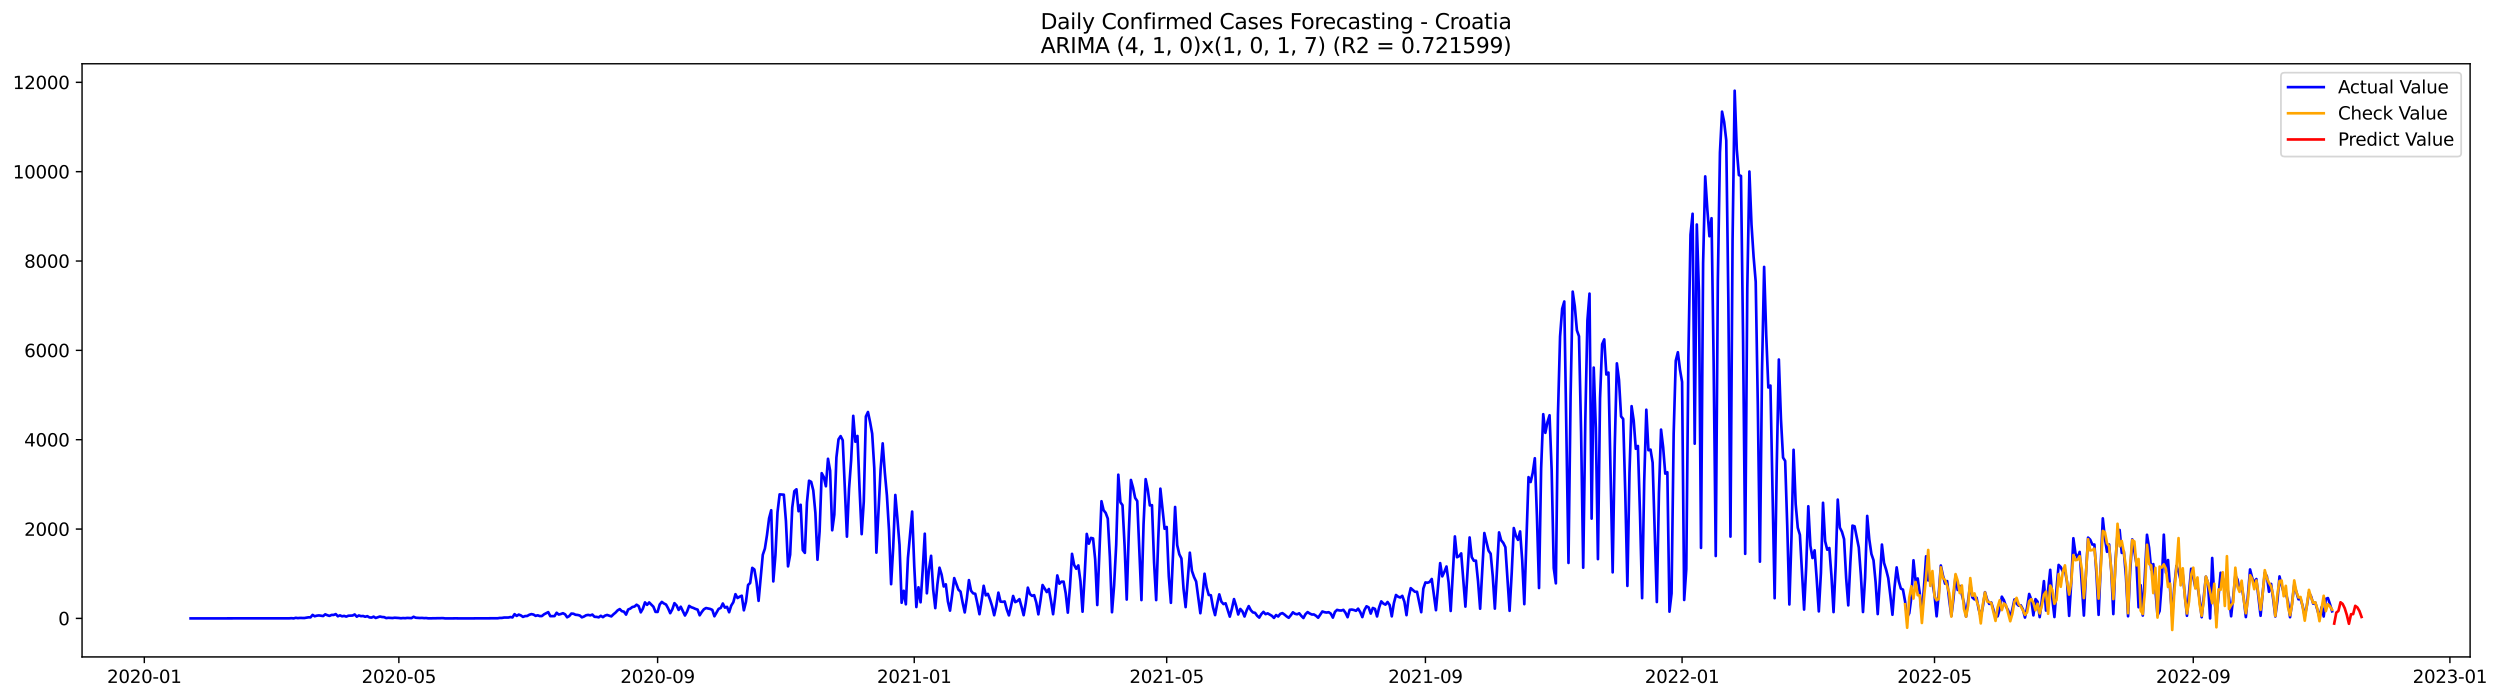 <?xml version="1.0" encoding="utf-8" standalone="no"?>
<!DOCTYPE svg PUBLIC "-//W3C//DTD SVG 1.1//EN"
  "http://www.w3.org/Graphics/SVG/1.1/DTD/svg11.dtd">
<svg xmlns:xlink="http://www.w3.org/1999/xlink" width="1401.979pt" height="392.274pt" viewBox="0 0 1401.979 392.274" xmlns="http://www.w3.org/2000/svg" version="1.1">
 <defs>
  <style type="text/css">*{stroke-linejoin: round; stroke-linecap: butt}</style>
 </defs>
 <g id="figure_1">
  <g id="patch_1">
   <path d="M 0 392.274 
L 1401.979 392.274 
L 1401.979 0 
L 0 0 
z
" style="fill: #ffffff"/>
  </g>
  <g id="axes_1">
   <g id="patch_2">
    <path d="M 46.013 368.396 
L 1385.213 368.396 
L 1385.213 35.755 
L 46.013 35.755 
z
" style="fill: #ffffff"/>
   </g>
   <g id="matplotlib.axis_1">
    <g id="xtick_1">
     <g id="line2d_1">
      <defs>
       <path id="mcfbd019b50" d="M 0 0 
L 0 3.5 
" style="stroke: #000000; stroke-width: 0.8"/>
      </defs>
      <g>
       <use xlink:href="#mcfbd019b50" x="80.932" y="368.396" style="stroke: #000000; stroke-width: 0.8"/>
      </g>
     </g>
     <g id="text_1">
      <!-- 2020-01 -->
      <g transform="translate(60.04 382.994)scale(0.1 -0.1)">
       <defs>
        <path id="DejaVuSans-32" d="M 1228 531 
L 3431 531 
L 3431 0 
L 469 0 
L 469 531 
Q 828 903 1448 1529 
Q 2069 2156 2228 2338 
Q 2531 2678 2651 2914 
Q 2772 3150 2772 3378 
Q 2772 3750 2511 3984 
Q 2250 4219 1831 4219 
Q 1534 4219 1204 4116 
Q 875 4013 500 3803 
L 500 4441 
Q 881 4594 1212 4672 
Q 1544 4750 1819 4750 
Q 2544 4750 2975 4387 
Q 3406 4025 3406 3419 
Q 3406 3131 3298 2873 
Q 3191 2616 2906 2266 
Q 2828 2175 2409 1742 
Q 1991 1309 1228 531 
z
" transform="scale(0.016)"/>
        <path id="DejaVuSans-30" d="M 2034 4250 
Q 1547 4250 1301 3770 
Q 1056 3291 1056 2328 
Q 1056 1369 1301 889 
Q 1547 409 2034 409 
Q 2525 409 2770 889 
Q 3016 1369 3016 2328 
Q 3016 3291 2770 3770 
Q 2525 4250 2034 4250 
z
M 2034 4750 
Q 2819 4750 3233 4129 
Q 3647 3509 3647 2328 
Q 3647 1150 3233 529 
Q 2819 -91 2034 -91 
Q 1250 -91 836 529 
Q 422 1150 422 2328 
Q 422 3509 836 4129 
Q 1250 4750 2034 4750 
z
" transform="scale(0.016)"/>
        <path id="DejaVuSans-2d" d="M 313 2009 
L 1997 2009 
L 1997 1497 
L 313 1497 
L 313 2009 
z
" transform="scale(0.016)"/>
        <path id="DejaVuSans-31" d="M 794 531 
L 1825 531 
L 1825 4091 
L 703 3866 
L 703 4441 
L 1819 4666 
L 2450 4666 
L 2450 531 
L 3481 531 
L 3481 0 
L 794 0 
L 794 531 
z
" transform="scale(0.016)"/>
       </defs>
       <use xlink:href="#DejaVuSans-32"/>
       <use xlink:href="#DejaVuSans-30" x="63.623"/>
       <use xlink:href="#DejaVuSans-32" x="127.246"/>
       <use xlink:href="#DejaVuSans-30" x="190.869"/>
       <use xlink:href="#DejaVuSans-2d" x="254.492"/>
       <use xlink:href="#DejaVuSans-30" x="290.576"/>
       <use xlink:href="#DejaVuSans-31" x="354.199"/>
      </g>
     </g>
    </g>
    <g id="xtick_2">
     <g id="line2d_2">
      <g>
       <use xlink:href="#mcfbd019b50" x="223.676" y="368.396" style="stroke: #000000; stroke-width: 0.8"/>
      </g>
     </g>
     <g id="text_2">
      <!-- 2020-05 -->
      <g transform="translate(202.785 382.994)scale(0.1 -0.1)">
       <defs>
        <path id="DejaVuSans-35" d="M 691 4666 
L 3169 4666 
L 3169 4134 
L 1269 4134 
L 1269 2991 
Q 1406 3038 1543 3061 
Q 1681 3084 1819 3084 
Q 2600 3084 3056 2656 
Q 3513 2228 3513 1497 
Q 3513 744 3044 326 
Q 2575 -91 1722 -91 
Q 1428 -91 1123 -41 
Q 819 9 494 109 
L 494 744 
Q 775 591 1075 516 
Q 1375 441 1709 441 
Q 2250 441 2565 725 
Q 2881 1009 2881 1497 
Q 2881 1984 2565 2268 
Q 2250 2553 1709 2553 
Q 1456 2553 1204 2497 
Q 953 2441 691 2322 
L 691 4666 
z
" transform="scale(0.016)"/>
       </defs>
       <use xlink:href="#DejaVuSans-32"/>
       <use xlink:href="#DejaVuSans-30" x="63.623"/>
       <use xlink:href="#DejaVuSans-32" x="127.246"/>
       <use xlink:href="#DejaVuSans-30" x="190.869"/>
       <use xlink:href="#DejaVuSans-2d" x="254.492"/>
       <use xlink:href="#DejaVuSans-30" x="290.576"/>
       <use xlink:href="#DejaVuSans-35" x="354.199"/>
      </g>
     </g>
    </g>
    <g id="xtick_3">
     <g id="line2d_3">
      <g>
       <use xlink:href="#mcfbd019b50" x="368.78" y="368.396" style="stroke: #000000; stroke-width: 0.8"/>
      </g>
     </g>
     <g id="text_3">
      <!-- 2020-09 -->
      <g transform="translate(347.888 382.994)scale(0.1 -0.1)">
       <defs>
        <path id="DejaVuSans-39" d="M 703 97 
L 703 672 
Q 941 559 1184 500 
Q 1428 441 1663 441 
Q 2288 441 2617 861 
Q 2947 1281 2994 2138 
Q 2813 1869 2534 1725 
Q 2256 1581 1919 1581 
Q 1219 1581 811 2004 
Q 403 2428 403 3163 
Q 403 3881 828 4315 
Q 1253 4750 1959 4750 
Q 2769 4750 3195 4129 
Q 3622 3509 3622 2328 
Q 3622 1225 3098 567 
Q 2575 -91 1691 -91 
Q 1453 -91 1209 -44 
Q 966 3 703 97 
z
M 1959 2075 
Q 2384 2075 2632 2365 
Q 2881 2656 2881 3163 
Q 2881 3666 2632 3958 
Q 2384 4250 1959 4250 
Q 1534 4250 1286 3958 
Q 1038 3666 1038 3163 
Q 1038 2656 1286 2365 
Q 1534 2075 1959 2075 
z
" transform="scale(0.016)"/>
       </defs>
       <use xlink:href="#DejaVuSans-32"/>
       <use xlink:href="#DejaVuSans-30" x="63.623"/>
       <use xlink:href="#DejaVuSans-32" x="127.246"/>
       <use xlink:href="#DejaVuSans-30" x="190.869"/>
       <use xlink:href="#DejaVuSans-2d" x="254.492"/>
       <use xlink:href="#DejaVuSans-30" x="290.576"/>
       <use xlink:href="#DejaVuSans-39" x="354.199"/>
      </g>
     </g>
    </g>
    <g id="xtick_4">
     <g id="line2d_4">
      <g>
       <use xlink:href="#mcfbd019b50" x="512.703" y="368.396" style="stroke: #000000; stroke-width: 0.8"/>
      </g>
     </g>
     <g id="text_4">
      <!-- 2021-01 -->
      <g transform="translate(491.812 382.994)scale(0.1 -0.1)">
       <use xlink:href="#DejaVuSans-32"/>
       <use xlink:href="#DejaVuSans-30" x="63.623"/>
       <use xlink:href="#DejaVuSans-32" x="127.246"/>
       <use xlink:href="#DejaVuSans-31" x="190.869"/>
       <use xlink:href="#DejaVuSans-2d" x="254.492"/>
       <use xlink:href="#DejaVuSans-30" x="290.576"/>
       <use xlink:href="#DejaVuSans-31" x="354.199"/>
      </g>
     </g>
    </g>
    <g id="xtick_5">
     <g id="line2d_5">
      <g>
       <use xlink:href="#mcfbd019b50" x="654.268" y="368.396" style="stroke: #000000; stroke-width: 0.8"/>
      </g>
     </g>
     <g id="text_5">
      <!-- 2021-05 -->
      <g transform="translate(633.376 382.994)scale(0.1 -0.1)">
       <use xlink:href="#DejaVuSans-32"/>
       <use xlink:href="#DejaVuSans-30" x="63.623"/>
       <use xlink:href="#DejaVuSans-32" x="127.246"/>
       <use xlink:href="#DejaVuSans-31" x="190.869"/>
       <use xlink:href="#DejaVuSans-2d" x="254.492"/>
       <use xlink:href="#DejaVuSans-30" x="290.576"/>
       <use xlink:href="#DejaVuSans-35" x="354.199"/>
      </g>
     </g>
    </g>
    <g id="xtick_6">
     <g id="line2d_6">
      <g>
       <use xlink:href="#mcfbd019b50" x="799.371" y="368.396" style="stroke: #000000; stroke-width: 0.8"/>
      </g>
     </g>
     <g id="text_6">
      <!-- 2021-09 -->
      <g transform="translate(778.48 382.994)scale(0.1 -0.1)">
       <use xlink:href="#DejaVuSans-32"/>
       <use xlink:href="#DejaVuSans-30" x="63.623"/>
       <use xlink:href="#DejaVuSans-32" x="127.246"/>
       <use xlink:href="#DejaVuSans-31" x="190.869"/>
       <use xlink:href="#DejaVuSans-2d" x="254.492"/>
       <use xlink:href="#DejaVuSans-30" x="290.576"/>
       <use xlink:href="#DejaVuSans-39" x="354.199"/>
      </g>
     </g>
    </g>
    <g id="xtick_7">
     <g id="line2d_7">
      <g>
       <use xlink:href="#mcfbd019b50" x="943.295" y="368.396" style="stroke: #000000; stroke-width: 0.8"/>
      </g>
     </g>
     <g id="text_7">
      <!-- 2022-01 -->
      <g transform="translate(922.404 382.994)scale(0.1 -0.1)">
       <use xlink:href="#DejaVuSans-32"/>
       <use xlink:href="#DejaVuSans-30" x="63.623"/>
       <use xlink:href="#DejaVuSans-32" x="127.246"/>
       <use xlink:href="#DejaVuSans-32" x="190.869"/>
       <use xlink:href="#DejaVuSans-2d" x="254.492"/>
       <use xlink:href="#DejaVuSans-30" x="290.576"/>
       <use xlink:href="#DejaVuSans-31" x="354.199"/>
      </g>
     </g>
    </g>
    <g id="xtick_8">
     <g id="line2d_8">
      <g>
       <use xlink:href="#mcfbd019b50" x="1084.86" y="368.396" style="stroke: #000000; stroke-width: 0.8"/>
      </g>
     </g>
     <g id="text_8">
      <!-- 2022-05 -->
      <g transform="translate(1063.968 382.994)scale(0.1 -0.1)">
       <use xlink:href="#DejaVuSans-32"/>
       <use xlink:href="#DejaVuSans-30" x="63.623"/>
       <use xlink:href="#DejaVuSans-32" x="127.246"/>
       <use xlink:href="#DejaVuSans-32" x="190.869"/>
       <use xlink:href="#DejaVuSans-2d" x="254.492"/>
       <use xlink:href="#DejaVuSans-30" x="290.576"/>
       <use xlink:href="#DejaVuSans-35" x="354.199"/>
      </g>
     </g>
    </g>
    <g id="xtick_9">
     <g id="line2d_9">
      <g>
       <use xlink:href="#mcfbd019b50" x="1229.963" y="368.396" style="stroke: #000000; stroke-width: 0.8"/>
      </g>
     </g>
     <g id="text_9">
      <!-- 2022-09 -->
      <g transform="translate(1209.072 382.994)scale(0.1 -0.1)">
       <use xlink:href="#DejaVuSans-32"/>
       <use xlink:href="#DejaVuSans-30" x="63.623"/>
       <use xlink:href="#DejaVuSans-32" x="127.246"/>
       <use xlink:href="#DejaVuSans-32" x="190.869"/>
       <use xlink:href="#DejaVuSans-2d" x="254.492"/>
       <use xlink:href="#DejaVuSans-30" x="290.576"/>
       <use xlink:href="#DejaVuSans-39" x="354.199"/>
      </g>
     </g>
    </g>
    <g id="xtick_10">
     <g id="line2d_10">
      <g>
       <use xlink:href="#mcfbd019b50" x="1373.887" y="368.396" style="stroke: #000000; stroke-width: 0.8"/>
      </g>
     </g>
     <g id="text_10">
      <!-- 2023-01 -->
      <g transform="translate(1352.996 382.994)scale(0.1 -0.1)">
       <defs>
        <path id="DejaVuSans-33" d="M 2597 2516 
Q 3050 2419 3304 2112 
Q 3559 1806 3559 1356 
Q 3559 666 3084 287 
Q 2609 -91 1734 -91 
Q 1441 -91 1130 -33 
Q 819 25 488 141 
L 488 750 
Q 750 597 1062 519 
Q 1375 441 1716 441 
Q 2309 441 2620 675 
Q 2931 909 2931 1356 
Q 2931 1769 2642 2001 
Q 2353 2234 1838 2234 
L 1294 2234 
L 1294 2753 
L 1863 2753 
Q 2328 2753 2575 2939 
Q 2822 3125 2822 3475 
Q 2822 3834 2567 4026 
Q 2313 4219 1838 4219 
Q 1578 4219 1281 4162 
Q 984 4106 628 3988 
L 628 4550 
Q 988 4650 1302 4700 
Q 1616 4750 1894 4750 
Q 2613 4750 3031 4423 
Q 3450 4097 3450 3541 
Q 3450 3153 3228 2886 
Q 3006 2619 2597 2516 
z
" transform="scale(0.016)"/>
       </defs>
       <use xlink:href="#DejaVuSans-32"/>
       <use xlink:href="#DejaVuSans-30" x="63.623"/>
       <use xlink:href="#DejaVuSans-32" x="127.246"/>
       <use xlink:href="#DejaVuSans-33" x="190.869"/>
       <use xlink:href="#DejaVuSans-2d" x="254.492"/>
       <use xlink:href="#DejaVuSans-30" x="290.576"/>
       <use xlink:href="#DejaVuSans-31" x="354.199"/>
      </g>
     </g>
    </g>
   </g>
   <g id="matplotlib.axis_2">
    <g id="ytick_1">
     <g id="line2d_11">
      <defs>
       <path id="mdd8799b36e" d="M 0 0 
L -3.5 0 
" style="stroke: #000000; stroke-width: 0.8"/>
      </defs>
      <g>
       <use xlink:href="#mdd8799b36e" x="46.013" y="346.795" style="stroke: #000000; stroke-width: 0.8"/>
      </g>
     </g>
     <g id="text_11">
      <!-- 0 -->
      <g transform="translate(32.65 350.594)scale(0.1 -0.1)">
       <use xlink:href="#DejaVuSans-30"/>
      </g>
     </g>
    </g>
    <g id="ytick_2">
     <g id="line2d_12">
      <g>
       <use xlink:href="#mdd8799b36e" x="46.013" y="296.69" style="stroke: #000000; stroke-width: 0.8"/>
      </g>
     </g>
     <g id="text_12">
      <!-- 2000 -->
      <g transform="translate(13.562 300.489)scale(0.1 -0.1)">
       <use xlink:href="#DejaVuSans-32"/>
       <use xlink:href="#DejaVuSans-30" x="63.623"/>
       <use xlink:href="#DejaVuSans-30" x="127.246"/>
       <use xlink:href="#DejaVuSans-30" x="190.869"/>
      </g>
     </g>
    </g>
    <g id="ytick_3">
     <g id="line2d_13">
      <g>
       <use xlink:href="#mdd8799b36e" x="46.013" y="246.585" style="stroke: #000000; stroke-width: 0.8"/>
      </g>
     </g>
     <g id="text_13">
      <!-- 4000 -->
      <g transform="translate(13.562 250.384)scale(0.1 -0.1)">
       <defs>
        <path id="DejaVuSans-34" d="M 2419 4116 
L 825 1625 
L 2419 1625 
L 2419 4116 
z
M 2253 4666 
L 3047 4666 
L 3047 1625 
L 3713 1625 
L 3713 1100 
L 3047 1100 
L 3047 0 
L 2419 0 
L 2419 1100 
L 313 1100 
L 313 1709 
L 2253 4666 
z
" transform="scale(0.016)"/>
       </defs>
       <use xlink:href="#DejaVuSans-34"/>
       <use xlink:href="#DejaVuSans-30" x="63.623"/>
       <use xlink:href="#DejaVuSans-30" x="127.246"/>
       <use xlink:href="#DejaVuSans-30" x="190.869"/>
      </g>
     </g>
    </g>
    <g id="ytick_4">
     <g id="line2d_14">
      <g>
       <use xlink:href="#mdd8799b36e" x="46.013" y="196.48" style="stroke: #000000; stroke-width: 0.8"/>
      </g>
     </g>
     <g id="text_14">
      <!-- 6000 -->
      <g transform="translate(13.562 200.279)scale(0.1 -0.1)">
       <defs>
        <path id="DejaVuSans-36" d="M 2113 2584 
Q 1688 2584 1439 2293 
Q 1191 2003 1191 1497 
Q 1191 994 1439 701 
Q 1688 409 2113 409 
Q 2538 409 2786 701 
Q 3034 994 3034 1497 
Q 3034 2003 2786 2293 
Q 2538 2584 2113 2584 
z
M 3366 4563 
L 3366 3988 
Q 3128 4100 2886 4159 
Q 2644 4219 2406 4219 
Q 1781 4219 1451 3797 
Q 1122 3375 1075 2522 
Q 1259 2794 1537 2939 
Q 1816 3084 2150 3084 
Q 2853 3084 3261 2657 
Q 3669 2231 3669 1497 
Q 3669 778 3244 343 
Q 2819 -91 2113 -91 
Q 1303 -91 875 529 
Q 447 1150 447 2328 
Q 447 3434 972 4092 
Q 1497 4750 2381 4750 
Q 2619 4750 2861 4703 
Q 3103 4656 3366 4563 
z
" transform="scale(0.016)"/>
       </defs>
       <use xlink:href="#DejaVuSans-36"/>
       <use xlink:href="#DejaVuSans-30" x="63.623"/>
       <use xlink:href="#DejaVuSans-30" x="127.246"/>
       <use xlink:href="#DejaVuSans-30" x="190.869"/>
      </g>
     </g>
    </g>
    <g id="ytick_5">
     <g id="line2d_15">
      <g>
       <use xlink:href="#mdd8799b36e" x="46.013" y="146.375" style="stroke: #000000; stroke-width: 0.8"/>
      </g>
     </g>
     <g id="text_15">
      <!-- 8000 -->
      <g transform="translate(13.562 150.175)scale(0.1 -0.1)">
       <defs>
        <path id="DejaVuSans-38" d="M 2034 2216 
Q 1584 2216 1326 1975 
Q 1069 1734 1069 1313 
Q 1069 891 1326 650 
Q 1584 409 2034 409 
Q 2484 409 2743 651 
Q 3003 894 3003 1313 
Q 3003 1734 2745 1975 
Q 2488 2216 2034 2216 
z
M 1403 2484 
Q 997 2584 770 2862 
Q 544 3141 544 3541 
Q 544 4100 942 4425 
Q 1341 4750 2034 4750 
Q 2731 4750 3128 4425 
Q 3525 4100 3525 3541 
Q 3525 3141 3298 2862 
Q 3072 2584 2669 2484 
Q 3125 2378 3379 2068 
Q 3634 1759 3634 1313 
Q 3634 634 3220 271 
Q 2806 -91 2034 -91 
Q 1263 -91 848 271 
Q 434 634 434 1313 
Q 434 1759 690 2068 
Q 947 2378 1403 2484 
z
M 1172 3481 
Q 1172 3119 1398 2916 
Q 1625 2713 2034 2713 
Q 2441 2713 2670 2916 
Q 2900 3119 2900 3481 
Q 2900 3844 2670 4047 
Q 2441 4250 2034 4250 
Q 1625 4250 1398 4047 
Q 1172 3844 1172 3481 
z
" transform="scale(0.016)"/>
       </defs>
       <use xlink:href="#DejaVuSans-38"/>
       <use xlink:href="#DejaVuSans-30" x="63.623"/>
       <use xlink:href="#DejaVuSans-30" x="127.246"/>
       <use xlink:href="#DejaVuSans-30" x="190.869"/>
      </g>
     </g>
    </g>
    <g id="ytick_6">
     <g id="line2d_16">
      <g>
       <use xlink:href="#mdd8799b36e" x="46.013" y="96.27" style="stroke: #000000; stroke-width: 0.8"/>
      </g>
     </g>
     <g id="text_16">
      <!-- 10000 -->
      <g transform="translate(7.2 100.07)scale(0.1 -0.1)">
       <use xlink:href="#DejaVuSans-31"/>
       <use xlink:href="#DejaVuSans-30" x="63.623"/>
       <use xlink:href="#DejaVuSans-30" x="127.246"/>
       <use xlink:href="#DejaVuSans-30" x="190.869"/>
       <use xlink:href="#DejaVuSans-30" x="254.492"/>
      </g>
     </g>
    </g>
    <g id="ytick_7">
     <g id="line2d_17">
      <g>
       <use xlink:href="#mdd8799b36e" x="46.013" y="46.166" style="stroke: #000000; stroke-width: 0.8"/>
      </g>
     </g>
     <g id="text_17">
      <!-- 12000 -->
      <g transform="translate(7.2 49.965)scale(0.1 -0.1)">
       <use xlink:href="#DejaVuSans-31"/>
       <use xlink:href="#DejaVuSans-32" x="63.623"/>
       <use xlink:href="#DejaVuSans-30" x="127.246"/>
       <use xlink:href="#DejaVuSans-30" x="190.869"/>
       <use xlink:href="#DejaVuSans-30" x="254.492"/>
      </g>
     </g>
    </g>
   </g>
   <g id="line2d_18">
    <path d="M 106.885 346.795 
L 162.331 346.744 
L 163.511 346.669 
L 164.691 346.795 
L 165.87 346.469 
L 167.05 346.644 
L 168.23 346.519 
L 170.589 346.594 
L 172.949 346.193 
L 174.128 346.218 
L 175.308 344.84 
L 176.488 345.592 
L 177.667 345.266 
L 178.847 345.116 
L 181.207 345.467 
L 182.386 344.515 
L 183.566 345.016 
L 184.746 345.392 
L 185.925 344.866 
L 187.105 344.866 
L 188.285 344.39 
L 189.465 345.592 
L 190.644 345.091 
L 191.824 345.617 
L 193.004 345.392 
L 194.183 345.792 
L 195.363 345.291 
L 197.722 345.191 
L 198.902 344.59 
L 200.082 345.818 
L 201.262 345.141 
L 202.441 345.542 
L 203.621 345.442 
L 204.801 345.868 
L 205.98 345.542 
L 207.16 346.218 
L 208.34 346.344 
L 209.519 345.818 
L 210.699 346.544 
L 213.059 345.742 
L 214.238 346.018 
L 215.418 346.093 
L 216.598 346.619 
L 217.777 346.444 
L 220.137 346.594 
L 221.317 346.419 
L 223.676 346.569 
L 224.856 346.719 
L 226.035 346.594 
L 227.215 346.669 
L 228.395 346.519 
L 230.754 346.644 
L 231.934 345.893 
L 233.114 346.419 
L 235.473 346.569 
L 236.653 346.519 
L 237.832 346.644 
L 239.012 346.594 
L 240.192 346.77 
L 248.45 346.644 
L 249.629 346.795 
L 255.528 346.77 
L 261.426 346.795 
L 279.122 346.719 
L 280.302 346.519 
L 281.481 346.519 
L 282.661 346.319 
L 285.021 346.319 
L 286.2 346.043 
L 287.38 346.243 
L 288.56 344.415 
L 289.739 345.392 
L 290.919 344.665 
L 292.099 345.116 
L 293.278 345.943 
L 294.458 345.492 
L 295.638 345.442 
L 296.818 344.765 
L 297.997 344.39 
L 299.177 344.64 
L 300.357 345.367 
L 301.536 345.066 
L 302.716 345.492 
L 303.896 345.467 
L 305.076 344.515 
L 307.435 343.287 
L 308.615 345.542 
L 310.974 345.492 
L 312.154 343.638 
L 313.333 344.64 
L 314.513 344.339 
L 315.693 343.888 
L 316.873 344.49 
L 318.052 346.168 
L 319.232 345.492 
L 320.412 344.089 
L 321.591 344.189 
L 322.771 344.765 
L 323.951 344.866 
L 325.13 345.166 
L 326.31 346.193 
L 327.49 345.742 
L 328.67 345.041 
L 329.849 344.84 
L 331.029 345.091 
L 332.209 344.665 
L 333.388 345.893 
L 334.568 345.943 
L 335.748 346.193 
L 336.928 345.342 
L 338.107 346.093 
L 339.287 345.241 
L 340.467 344.866 
L 342.826 345.667 
L 344.006 344.515 
L 345.185 343.538 
L 346.365 342.285 
L 347.545 341.584 
L 348.725 342.736 
L 349.904 343.012 
L 351.084 344.665 
L 352.264 341.809 
L 353.443 341.308 
L 354.623 340.406 
L 355.803 340.156 
L 356.982 339.129 
L 358.162 339.905 
L 359.342 343.387 
L 360.522 341.308 
L 361.701 337.826 
L 362.881 339.179 
L 364.061 337.851 
L 366.42 340.231 
L 367.6 343.137 
L 368.78 343.162 
L 369.959 339.003 
L 371.139 337.55 
L 372.319 338.427 
L 373.498 339.003 
L 374.678 341.158 
L 375.858 343.863 
L 377.037 341.684 
L 378.217 338.252 
L 379.397 339.504 
L 380.577 342.035 
L 381.756 340.256 
L 384.116 345.166 
L 385.295 343.012 
L 386.475 339.78 
L 387.655 340.531 
L 388.834 340.932 
L 390.014 341.483 
L 391.194 341.859 
L 392.374 345.041 
L 393.553 343.187 
L 394.733 341.684 
L 395.913 340.982 
L 398.272 341.483 
L 399.452 342.035 
L 400.632 345.592 
L 402.991 341.458 
L 404.171 340.932 
L 405.35 338.452 
L 406.53 340.757 
L 407.71 340.331 
L 408.889 343.337 
L 410.069 339.605 
L 411.249 337.701 
L 412.429 333.216 
L 413.608 335.346 
L 414.788 334.619 
L 415.968 334.068 
L 417.147 342.26 
L 418.327 337.475 
L 419.507 328.055 
L 420.686 326.928 
L 421.866 318.46 
L 423.046 319.337 
L 424.226 326.277 
L 425.405 336.949 
L 427.765 311.12 
L 428.944 307.638 
L 430.124 300.022 
L 431.304 290.627 
L 432.484 286.143 
L 433.663 326.051 
L 434.843 311.395 
L 436.023 287.22 
L 437.202 277.249 
L 439.562 277.424 
L 440.741 292.205 
L 441.921 317.608 
L 443.101 311.045 
L 444.281 284.665 
L 445.46 275.445 
L 446.64 274.393 
L 447.82 286.694 
L 448.999 283.086 
L 450.179 308.489 
L 451.359 310.043 
L 452.539 281.733 
L 453.718 269.583 
L 454.898 270.234 
L 456.078 274.994 
L 457.257 287.621 
L 458.437 313.901 
L 459.617 298.068 
L 460.796 265.349 
L 461.976 267.529 
L 463.156 272.69 
L 464.336 257.282 
L 465.515 263.921 
L 466.695 297.366 
L 467.875 288.598 
L 469.054 256.531 
L 470.234 246.359 
L 471.414 244.581 
L 472.593 246.911 
L 474.953 300.949 
L 476.133 274.143 
L 477.312 258.134 
L 478.492 233.207 
L 479.672 247.712 
L 480.851 244.481 
L 482.031 274.168 
L 483.211 299.546 
L 484.391 281.333 
L 485.57 233.558 
L 486.75 231.052 
L 487.93 236.664 
L 489.109 243.203 
L 490.289 262.543 
L 491.469 309.917 
L 493.828 263.445 
L 495.008 248.639 
L 496.188 264.823 
L 497.367 277.85 
L 498.547 297.316 
L 499.727 327.604 
L 500.906 306.836 
L 502.086 277.575 
L 503.266 290.853 
L 504.445 305.633 
L 505.625 338.026 
L 506.805 331.312 
L 507.985 338.878 
L 509.164 312.974 
L 511.524 286.894 
L 512.703 317.483 
L 513.883 340.406 
L 515.063 329.358 
L 516.243 337.751 
L 517.422 319.963 
L 518.602 299.295 
L 519.782 332.715 
L 520.961 319.287 
L 522.141 311.696 
L 523.321 330.611 
L 524.5 341.032 
L 525.68 327.78 
L 526.86 318.36 
L 528.04 322.243 
L 529.219 328.882 
L 530.399 327.68 
L 531.579 337.3 
L 532.758 342.435 
L 533.938 333.767 
L 535.118 324.197 
L 537.477 330.686 
L 538.657 331.788 
L 539.837 337.976 
L 541.016 343.438 
L 542.196 335.571 
L 543.376 325.325 
L 544.555 331.287 
L 545.735 332.74 
L 546.915 332.991 
L 548.095 338.377 
L 549.274 344.44 
L 550.454 337.099 
L 551.634 328.506 
L 552.813 333.868 
L 553.993 333.041 
L 555.173 336.172 
L 556.352 339.88 
L 557.532 345.016 
L 558.712 339.705 
L 559.892 332.339 
L 561.071 337.375 
L 562.251 337.5 
L 563.431 337.3 
L 564.61 341.834 
L 565.79 345.091 
L 566.97 339.93 
L 568.149 334.218 
L 569.329 337.65 
L 570.509 337.074 
L 571.689 335.997 
L 572.868 340.281 
L 574.048 344.991 
L 575.228 338.202 
L 576.407 329.558 
L 577.587 333.166 
L 578.767 334.143 
L 579.947 333.767 
L 581.126 337.876 
L 582.306 344.515 
L 583.486 336.924 
L 584.665 328.08 
L 587.025 332.014 
L 588.204 330.31 
L 589.384 336.924 
L 590.564 344.44 
L 591.744 334.494 
L 592.923 322.694 
L 594.103 327.329 
L 595.283 326.176 
L 596.462 326.176 
L 597.642 332.74 
L 598.822 343.563 
L 600.002 329.483 
L 601.181 310.594 
L 602.361 316.807 
L 603.541 318.936 
L 604.72 317.082 
L 605.9 325.901 
L 607.08 343.037 
L 608.259 322.844 
L 609.439 299.42 
L 610.619 304.882 
L 611.799 301.65 
L 612.978 301.951 
L 614.158 313.7 
L 615.338 339.279 
L 617.697 281.082 
L 618.877 286.118 
L 620.056 287.621 
L 621.236 290.827 
L 622.416 312.322 
L 623.596 343.337 
L 624.775 328.381 
L 625.955 305.483 
L 627.135 266.201 
L 628.314 281.683 
L 629.494 283.287 
L 630.674 306.285 
L 631.854 336.222 
L 633.033 298.293 
L 634.213 269.157 
L 635.393 273.466 
L 636.572 279.203 
L 637.752 280.982 
L 640.111 336.523 
L 641.291 294.034 
L 642.471 268.706 
L 643.651 274.518 
L 644.83 283.437 
L 646.01 283.287 
L 647.19 315.379 
L 648.369 336.523 
L 649.549 301.775 
L 650.729 274.042 
L 653.088 296.514 
L 654.268 295.537 
L 655.448 323.145 
L 656.627 338.051 
L 658.987 284.314 
L 660.166 305.709 
L 661.346 310.844 
L 662.526 313.174 
L 663.706 330.135 
L 664.885 340.456 
L 667.245 309.942 
L 668.424 320.139 
L 669.604 323.596 
L 670.784 326.101 
L 673.143 343.888 
L 674.323 334.494 
L 675.503 321.742 
L 676.682 329.383 
L 677.862 333.642 
L 679.042 333.817 
L 680.221 340.506 
L 681.401 344.941 
L 682.581 338.703 
L 683.76 333.316 
L 684.94 337.4 
L 686.12 338.753 
L 687.3 338.327 
L 689.659 345.792 
L 690.839 341.383 
L 692.018 335.972 
L 693.198 339.78 
L 694.378 344.59 
L 695.558 341.508 
L 696.737 342.861 
L 697.917 345.717 
L 699.097 342.335 
L 700.276 339.905 
L 701.456 342.185 
L 702.636 343.438 
L 703.815 343.663 
L 704.995 345.316 
L 706.175 346.344 
L 707.355 344.39 
L 708.534 343.137 
L 709.714 344.415 
L 710.894 343.964 
L 713.253 345.342 
L 714.433 346.519 
L 715.612 344.916 
L 716.792 345.717 
L 717.972 344.264 
L 719.152 343.838 
L 720.331 344.64 
L 721.511 345.667 
L 722.691 346.444 
L 723.87 345.041 
L 725.05 343.387 
L 726.23 344.214 
L 727.41 344.49 
L 728.589 343.939 
L 729.769 345.392 
L 730.949 346.569 
L 732.128 344.39 
L 733.308 343.262 
L 734.488 344.039 
L 735.667 344.615 
L 736.847 344.59 
L 738.027 345.342 
L 739.207 346.419 
L 741.566 342.911 
L 742.746 343.312 
L 743.925 343.513 
L 745.105 343.312 
L 746.285 344.114 
L 747.465 346.344 
L 748.644 343.137 
L 749.824 342.01 
L 751.004 342.31 
L 752.183 342.385 
L 753.363 342.01 
L 754.543 343.663 
L 755.722 346.118 
L 756.902 341.959 
L 758.082 341.834 
L 759.262 342.085 
L 760.441 342.536 
L 761.621 341.333 
L 762.801 343.212 
L 763.98 346.068 
L 765.16 342.135 
L 766.34 340.005 
L 767.519 340.607 
L 768.699 344.089 
L 769.879 340.957 
L 771.059 341.458 
L 772.238 345.692 
L 773.418 340.632 
L 774.598 337.25 
L 775.777 338.452 
L 776.957 339.078 
L 778.137 337.6 
L 779.317 339.329 
L 780.496 345.642 
L 781.676 338.252 
L 782.856 333.667 
L 784.035 334.619 
L 785.215 335.07 
L 786.395 334.143 
L 787.574 337.45 
L 788.754 344.966 
L 789.934 335.02 
L 791.114 329.834 
L 793.473 331.863 
L 794.653 331.888 
L 797.012 343.312 
L 798.192 330.06 
L 799.371 326.627 
L 800.551 326.803 
L 801.731 326.352 
L 802.911 324.698 
L 805.27 342.185 
L 807.629 315.805 
L 808.809 323.22 
L 809.989 320.69 
L 811.169 317.684 
L 812.348 326.577 
L 813.528 342.611 
L 815.887 300.823 
L 817.067 312.498 
L 818.247 311.871 
L 819.426 310.343 
L 821.786 340.181 
L 824.145 301.4 
L 825.325 312.398 
L 826.505 314.452 
L 827.684 314.402 
L 828.864 325.826 
L 830.044 341.358 
L 832.403 298.919 
L 834.763 308.79 
L 835.942 310.519 
L 837.122 323.145 
L 838.302 341.308 
L 840.661 298.569 
L 841.841 303.003 
L 843.021 304.431 
L 844.2 306.861 
L 846.56 342.536 
L 847.739 321.567 
L 848.919 296.139 
L 850.099 300.423 
L 851.278 302.752 
L 852.458 298.018 
L 853.638 314.201 
L 854.818 338.803 
L 857.177 267.579 
L 858.357 270.31 
L 859.536 265.174 
L 860.716 256.982 
L 861.896 289.349 
L 863.076 329.759 
L 864.255 262.618 
L 865.435 232.28 
L 866.615 242.727 
L 867.794 236.764 
L 868.974 232.881 
L 870.154 263.646 
L 871.333 318.586 
L 872.513 327.128 
L 873.693 232.23 
L 874.873 188.714 
L 876.052 173.131 
L 877.232 169.073 
L 879.591 315.679 
L 880.771 222.384 
L 881.951 163.536 
L 883.13 171.753 
L 884.31 185.232 
L 885.49 188.589 
L 886.67 242.802 
L 887.849 318.36 
L 889.029 235.487 
L 890.209 179.695 
L 891.388 164.664 
L 892.568 290.827 
L 893.748 206.15 
L 894.928 240.021 
L 896.107 313.55 
L 897.287 223.386 
L 898.467 193.073 
L 899.646 190.317 
L 900.826 210.008 
L 902.006 208.956 
L 904.365 320.966 
L 905.545 250.142 
L 906.725 203.77 
L 907.904 212.99 
L 909.084 233.533 
L 910.264 234.936 
L 911.443 276.748 
L 912.623 328.556 
L 913.803 265.074 
L 914.982 227.771 
L 916.162 235.862 
L 917.342 251.671 
L 918.522 250.092 
L 919.701 288.197 
L 920.881 335.446 
L 922.061 269.859 
L 923.24 229.775 
L 924.42 252.472 
L 925.6 252.147 
L 926.78 259.437 
L 929.139 337.6 
L 930.319 276.573 
L 931.498 240.923 
L 932.678 250.819 
L 933.858 265.6 
L 935.037 264.848 
L 936.217 343.012 
L 937.397 332.765 
L 938.577 243.103 
L 939.756 202.292 
L 940.936 197.532 
L 942.116 207.328 
L 943.295 214.192 
L 944.475 336.448 
L 945.655 319.162 
L 946.834 200.363 
L 948.014 131.67 
L 949.194 119.87 
L 950.374 248.815 
L 951.553 125.907 
L 952.733 163.085 
L 953.913 307.262 
L 955.092 147.478 
L 956.272 98.926 
L 957.452 117.39 
L 958.632 132.471 
L 959.811 122.375 
L 960.991 203.194 
L 962.171 311.796 
L 963.35 157.699 
L 964.53 85.573 
L 965.71 62.625 
L 966.889 68.362 
L 968.069 78.709 
L 969.249 169.048 
L 970.429 300.924 
L 971.608 134.576 
L 972.788 50.876 
L 973.968 83.744 
L 975.147 98.174 
L 976.327 98.675 
L 977.507 190.969 
L 978.686 310.594 
L 979.866 161.783 
L 981.046 96.195 
L 982.226 125.958 
L 983.405 144.02 
L 984.585 158 
L 985.765 227.044 
L 986.944 314.978 
L 988.124 207.879 
L 989.304 149.682 
L 990.484 187.937 
L 991.663 217.299 
L 992.843 216.221 
L 995.202 335.471 
L 996.382 261.366 
L 997.562 201.616 
L 998.741 235.036 
L 999.921 256.631 
L 1001.101 258.485 
L 1002.281 295.312 
L 1003.46 338.978 
L 1004.64 301.45 
L 1005.82 252.247 
L 1006.999 282.685 
L 1008.179 295.938 
L 1009.359 299.921 
L 1011.718 341.834 
L 1012.898 318.009 
L 1014.078 283.913 
L 1015.257 306.084 
L 1016.437 312.949 
L 1017.617 308.615 
L 1018.796 324.874 
L 1019.976 342.861 
L 1021.156 321.341 
L 1022.336 281.959 
L 1023.515 303.504 
L 1024.695 308.264 
L 1025.875 307.337 
L 1027.054 322.844 
L 1028.234 343.262 
L 1029.414 317.258 
L 1030.593 280.18 
L 1031.773 295.888 
L 1032.953 298.218 
L 1034.133 302.327 
L 1035.312 324.222 
L 1036.492 339.479 
L 1037.672 315.379 
L 1038.851 294.761 
L 1040.031 295.162 
L 1042.391 307.036 
L 1043.57 322.719 
L 1044.75 343.212 
L 1045.93 323.922 
L 1047.109 289.324 
L 1048.289 302.527 
L 1049.469 310.669 
L 1050.648 314.151 
L 1051.828 326.527 
L 1053.008 344.364 
L 1054.188 325.876 
L 1055.367 305.383 
L 1056.547 315.679 
L 1057.727 319.462 
L 1058.906 324.172 
L 1060.086 333.893 
L 1061.266 344.74 
L 1062.445 329.283 
L 1063.625 318.185 
L 1064.805 325.901 
L 1065.985 330.06 
L 1067.164 330.661 
L 1068.344 337.225 
L 1069.524 346.043 
L 1070.703 343.888 
L 1071.883 334.82 
L 1073.063 314.201 
L 1074.243 325.776 
L 1075.422 324.398 
L 1076.602 332.765 
L 1077.782 344.615 
L 1078.961 329.158 
L 1080.141 311.972 
L 1081.321 325.5 
L 1082.5 324.348 
L 1083.68 326.828 
L 1084.86 333.692 
L 1086.04 345.617 
L 1087.219 333.041 
L 1088.399 317.133 
L 1089.579 322.719 
L 1090.758 327.304 
L 1091.938 325.876 
L 1093.118 336.623 
L 1094.297 345.367 
L 1095.477 335.771 
L 1096.657 322.744 
L 1097.837 330.836 
L 1099.016 328.607 
L 1101.376 338.151 
L 1102.555 345.742 
L 1104.915 327.429 
L 1106.095 335.07 
L 1107.274 336.122 
L 1108.454 335.22 
L 1109.634 341.659 
L 1110.813 345.868 
L 1111.993 339.98 
L 1113.173 332.089 
L 1114.352 336.247 
L 1115.532 338.653 
L 1116.712 337.901 
L 1119.071 345.893 
L 1120.251 345.617 
L 1121.431 341.634 
L 1122.61 334.619 
L 1123.79 336.648 
L 1124.97 340.106 
L 1126.149 342.235 
L 1127.329 346.043 
L 1128.509 341.734 
L 1129.689 336.172 
L 1130.868 338.477 
L 1132.048 339.655 
L 1133.228 339.454 
L 1134.407 341.684 
L 1135.587 346.319 
L 1136.767 340.707 
L 1137.947 333.091 
L 1139.126 336.222 
L 1140.306 345.091 
L 1141.486 335.997 
L 1142.665 337.45 
L 1143.845 346.068 
L 1145.025 336.849 
L 1146.204 325.901 
L 1147.384 342.41 
L 1149.744 319.563 
L 1150.923 335.847 
L 1152.103 346.018 
L 1153.283 330.21 
L 1154.462 316.807 
L 1155.642 318.034 
L 1156.822 320.565 
L 1158.002 319.788 
L 1159.181 326.427 
L 1160.361 345.367 
L 1161.541 326.452 
L 1162.72 301.851 
L 1163.9 310.368 
L 1165.08 312.999 
L 1166.259 309.517 
L 1168.619 345.191 
L 1169.799 321.442 
L 1170.978 301.5 
L 1172.158 302.627 
L 1173.338 305.358 
L 1174.517 305.358 
L 1175.697 322.268 
L 1176.877 344.79 
L 1179.236 290.702 
L 1180.416 301.876 
L 1181.596 309.441 
L 1182.775 305.358 
L 1183.955 319.838 
L 1185.135 344.364 
L 1186.314 315.078 
L 1187.494 299.22 
L 1188.674 297.216 
L 1189.854 310.043 
L 1191.033 309.316 
L 1192.213 323.245 
L 1193.393 345.592 
L 1194.572 320.79 
L 1195.752 302.502 
L 1198.111 316.08 
L 1199.291 340.531 
L 1200.471 328.181 
L 1201.651 345.191 
L 1204.01 299.896 
L 1205.19 307.137 
L 1206.369 319.387 
L 1207.549 316.356 
L 1209.908 345.166 
L 1211.088 342.661 
L 1212.268 327.479 
L 1213.448 299.846 
L 1214.627 321.116 
L 1215.807 314.076 
L 1216.987 330.786 
L 1218.166 345.642 
L 1219.346 328.757 
L 1220.526 317.333 
L 1221.706 320.464 
L 1222.885 325.475 
L 1224.065 322.043 
L 1226.424 345.316 
L 1228.784 318.961 
L 1229.963 323.721 
L 1231.143 329.458 
L 1232.323 328.556 
L 1233.503 336.022 
L 1234.682 346.118 
L 1237.042 323.396 
L 1238.221 326.903 
L 1239.401 346.795 
L 1240.581 312.924 
L 1241.76 335.746 
L 1242.94 345.943 
L 1244.12 334.369 
L 1245.3 321.216 
L 1246.479 324.072 
L 1247.659 328.581 
L 1248.839 328.632 
L 1250.018 334.995 
L 1251.198 345.592 
L 1252.378 334.769 
L 1253.558 322.794 
L 1254.737 324.899 
L 1255.917 330.385 
L 1257.097 328.707 
L 1258.276 335.771 
L 1259.456 346.043 
L 1260.636 333.617 
L 1261.815 319.337 
L 1262.995 324.022 
L 1264.175 326.652 
L 1265.355 324.723 
L 1267.714 345.316 
L 1268.894 332.49 
L 1270.073 321.216 
L 1271.253 323.245 
L 1272.433 331.863 
L 1273.612 327.454 
L 1274.792 336.022 
L 1275.972 345.717 
L 1277.152 336.874 
L 1278.331 323.245 
L 1279.511 328.356 
L 1280.691 332.239 
L 1281.87 332.515 
L 1283.05 337.25 
L 1284.23 346.118 
L 1285.41 337.701 
L 1286.589 327.88 
L 1288.949 336.072 
L 1290.128 335.847 
L 1291.308 339.855 
L 1292.488 345.542 
L 1293.667 339.705 
L 1294.847 332.339 
L 1296.027 334.444 
L 1297.207 338.527 
L 1298.386 337.876 
L 1300.746 346.118 
L 1301.925 340.481 
L 1303.105 345.717 
L 1304.285 335.872 
L 1305.465 335.396 
L 1306.644 338.853 
L 1307.824 342.811 
L 1307.824 342.811 
" clip-path="url(#p09cd2ca0ff)" style="fill: none; stroke: #0000ff; stroke-width: 1.5; stroke-linecap: square"/>
   </g>
   <g id="line2d_19">
    <path d="M 1068.344 338.876 
L 1069.524 352.03 
L 1070.703 335.056 
L 1071.883 328.784 
L 1073.063 335.658 
L 1074.243 326.397 
L 1075.422 333.77 
L 1076.602 333.908 
L 1077.782 349.352 
L 1078.961 335.266 
L 1080.141 323.306 
L 1081.321 308.421 
L 1082.5 328.564 
L 1083.68 320.241 
L 1084.86 334.331 
L 1086.04 336.58 
L 1087.219 335.935 
L 1088.399 318.169 
L 1089.579 324.13 
L 1090.758 325.221 
L 1091.938 328.414 
L 1093.118 332.672 
L 1094.297 345.783 
L 1095.477 332.344 
L 1096.657 321.954 
L 1097.837 325.648 
L 1099.016 332.567 
L 1100.196 328.309 
L 1101.376 341.479 
L 1102.555 345.846 
L 1103.735 339.43 
L 1104.915 324.193 
L 1106.095 334.047 
L 1107.274 332.788 
L 1108.454 336.938 
L 1109.634 340.346 
L 1110.813 349.593 
L 1111.993 338.749 
L 1113.173 332.252 
L 1114.352 337.314 
L 1115.532 337.583 
L 1116.712 338.239 
L 1119.071 348.182 
L 1120.251 340.617 
L 1121.431 336.606 
L 1122.61 342.136 
L 1123.79 338.42 
L 1124.97 339.434 
L 1127.329 348.384 
L 1128.509 344.229 
L 1129.689 337.455 
L 1130.868 335.281 
L 1132.048 338.823 
L 1133.228 340.093 
L 1134.407 342.242 
L 1135.587 344.797 
L 1136.767 343.419 
L 1137.947 337.129 
L 1139.126 335.982 
L 1140.306 337.993 
L 1141.486 342.217 
L 1142.665 338.596 
L 1143.845 344.014 
L 1145.025 339.687 
L 1146.204 333.51 
L 1147.384 331.772 
L 1148.564 344.184 
L 1149.744 328.408 
L 1150.923 330.857 
L 1152.103 338.598 
L 1153.283 336.421 
L 1154.462 321.918 
L 1155.642 329.055 
L 1156.822 320.519 
L 1158.002 317.058 
L 1159.181 326.612 
L 1160.361 333.423 
L 1161.541 326.224 
L 1162.72 311.277 
L 1163.9 314.151 
L 1165.08 313.905 
L 1166.259 311.943 
L 1167.439 318.866 
L 1168.619 335.393 
L 1169.799 321.933 
L 1170.978 302.361 
L 1172.158 308.668 
L 1173.338 308.462 
L 1174.517 307.7 
L 1175.697 318.833 
L 1176.877 335.693 
L 1178.056 319.307 
L 1179.236 297.731 
L 1180.416 298.473 
L 1181.596 304.594 
L 1182.775 306.313 
L 1183.955 319.429 
L 1185.135 335.971 
L 1186.314 318.348 
L 1187.494 293.73 
L 1188.674 306.372 
L 1189.854 303.369 
L 1191.033 309.77 
L 1192.213 317.983 
L 1193.393 343.867 
L 1194.572 316.78 
L 1195.752 302.89 
L 1196.932 303.638 
L 1198.111 317.061 
L 1199.291 313.475 
L 1200.471 342.415 
L 1201.651 344.334 
L 1202.83 331.842 
L 1204.01 305.519 
L 1205.19 316.316 
L 1206.369 317.093 
L 1207.549 332.607 
L 1208.729 318.464 
L 1209.908 346.326 
L 1211.088 317.73 
L 1212.268 318.293 
L 1213.448 316.516 
L 1214.627 318.944 
L 1215.807 329.174 
L 1216.987 327.272 
L 1218.166 353.276 
L 1219.346 331.761 
L 1220.526 318.477 
L 1221.706 301.776 
L 1222.885 328.253 
L 1224.065 318.686 
L 1225.245 334.965 
L 1226.424 343.99 
L 1227.604 337.329 
L 1228.784 322.374 
L 1229.963 318.367 
L 1231.143 330.03 
L 1232.323 323.826 
L 1233.503 338.813 
L 1234.682 345.297 
L 1235.862 336.8 
L 1237.042 323.362 
L 1238.221 326.858 
L 1239.401 332.053 
L 1240.581 338.263 
L 1241.76 327.333 
L 1242.94 351.773 
L 1244.12 330.532 
L 1245.3 330.747 
L 1246.479 320.917 
L 1247.659 339.803 
L 1248.839 311.904 
L 1250.018 341.535 
L 1251.198 339.338 
L 1252.378 337.956 
L 1253.558 318.372 
L 1254.737 329.002 
L 1255.917 331.903 
L 1257.097 325.652 
L 1258.276 336.424 
L 1259.456 343.902 
L 1260.636 336.073 
L 1261.815 322.583 
L 1262.995 324.669 
L 1264.175 330.401 
L 1265.355 325.531 
L 1266.534 333.176 
L 1267.714 341.994 
L 1268.894 333.053 
L 1270.073 319.749 
L 1271.253 324.214 
L 1272.433 326.814 
L 1273.612 328.801 
L 1274.792 334.24 
L 1275.972 345.45 
L 1277.152 333.123 
L 1278.331 325.813 
L 1279.511 325.54 
L 1280.691 334.361 
L 1281.87 328.533 
L 1283.05 340.309 
L 1284.23 345.013 
L 1285.41 338.892 
L 1286.589 325.491 
L 1287.769 331.786 
L 1288.949 335.046 
L 1290.128 334.783 
L 1291.308 340.207 
L 1292.488 348.06 
L 1294.847 330.793 
L 1296.027 335.031 
L 1297.207 338.105 
L 1298.386 337.77 
L 1299.566 341.516 
L 1300.746 348.352 
L 1303.105 334.107 
L 1304.285 342.737 
L 1305.465 338.84 
L 1306.644 340.082 
L 1307.824 341.938 
L 1307.824 341.938 
" clip-path="url(#p09cd2ca0ff)" style="fill: none; stroke: #ffa500; stroke-width: 1.5; stroke-linecap: square"/>
   </g>
   <g id="line2d_20">
    <path d="M 1309.004 349.689 
L 1310.183 343.544 
L 1311.363 342.609 
L 1312.543 337.759 
L 1313.722 338.661 
L 1314.902 341.072 
L 1316.082 344.898 
L 1317.262 349.808 
L 1318.441 344.448 
L 1319.621 344.39 
L 1320.801 339.752 
L 1321.98 340.63 
L 1323.16 342.65 
L 1324.34 345.981 
" clip-path="url(#p09cd2ca0ff)" style="fill: none; stroke: #ff0000; stroke-width: 1.5; stroke-linecap: square"/>
   </g>
   <g id="patch_3">
    <path d="M 46.013 368.396 
L 46.013 35.755 
" style="fill: none; stroke: #000000; stroke-width: 0.8; stroke-linejoin: miter; stroke-linecap: square"/>
   </g>
   <g id="patch_4">
    <path d="M 1385.213 368.396 
L 1385.213 35.755 
" style="fill: none; stroke: #000000; stroke-width: 0.8; stroke-linejoin: miter; stroke-linecap: square"/>
   </g>
   <g id="patch_5">
    <path d="M 46.013 368.396 
L 1385.213 368.396 
" style="fill: none; stroke: #000000; stroke-width: 0.8; stroke-linejoin: miter; stroke-linecap: square"/>
   </g>
   <g id="patch_6">
    <path d="M 46.013 35.755 
L 1385.213 35.755 
" style="fill: none; stroke: #000000; stroke-width: 0.8; stroke-linejoin: miter; stroke-linecap: square"/>
   </g>
   <g id="text_18">
    <!-- Daily Confirmed Cases Forecasting - Croatia -->
    <g transform="translate(583.547 16.318)scale(0.12 -0.12)">
     <defs>
      <path id="DejaVuSans-44" d="M 1259 4147 
L 1259 519 
L 2022 519 
Q 2988 519 3436 956 
Q 3884 1394 3884 2338 
Q 3884 3275 3436 3711 
Q 2988 4147 2022 4147 
L 1259 4147 
z
M 628 4666 
L 1925 4666 
Q 3281 4666 3915 4102 
Q 4550 3538 4550 2338 
Q 4550 1131 3912 565 
Q 3275 0 1925 0 
L 628 0 
L 628 4666 
z
" transform="scale(0.016)"/>
      <path id="DejaVuSans-61" d="M 2194 1759 
Q 1497 1759 1228 1600 
Q 959 1441 959 1056 
Q 959 750 1161 570 
Q 1363 391 1709 391 
Q 2188 391 2477 730 
Q 2766 1069 2766 1631 
L 2766 1759 
L 2194 1759 
z
M 3341 1997 
L 3341 0 
L 2766 0 
L 2766 531 
Q 2569 213 2275 61 
Q 1981 -91 1556 -91 
Q 1019 -91 701 211 
Q 384 513 384 1019 
Q 384 1609 779 1909 
Q 1175 2209 1959 2209 
L 2766 2209 
L 2766 2266 
Q 2766 2663 2505 2880 
Q 2244 3097 1772 3097 
Q 1472 3097 1187 3025 
Q 903 2953 641 2809 
L 641 3341 
Q 956 3463 1253 3523 
Q 1550 3584 1831 3584 
Q 2591 3584 2966 3190 
Q 3341 2797 3341 1997 
z
" transform="scale(0.016)"/>
      <path id="DejaVuSans-69" d="M 603 3500 
L 1178 3500 
L 1178 0 
L 603 0 
L 603 3500 
z
M 603 4863 
L 1178 4863 
L 1178 4134 
L 603 4134 
L 603 4863 
z
" transform="scale(0.016)"/>
      <path id="DejaVuSans-6c" d="M 603 4863 
L 1178 4863 
L 1178 0 
L 603 0 
L 603 4863 
z
" transform="scale(0.016)"/>
      <path id="DejaVuSans-79" d="M 2059 -325 
Q 1816 -950 1584 -1140 
Q 1353 -1331 966 -1331 
L 506 -1331 
L 506 -850 
L 844 -850 
Q 1081 -850 1212 -737 
Q 1344 -625 1503 -206 
L 1606 56 
L 191 3500 
L 800 3500 
L 1894 763 
L 2988 3500 
L 3597 3500 
L 2059 -325 
z
" transform="scale(0.016)"/>
      <path id="DejaVuSans-20" transform="scale(0.016)"/>
      <path id="DejaVuSans-43" d="M 4122 4306 
L 4122 3641 
Q 3803 3938 3442 4084 
Q 3081 4231 2675 4231 
Q 1875 4231 1450 3742 
Q 1025 3253 1025 2328 
Q 1025 1406 1450 917 
Q 1875 428 2675 428 
Q 3081 428 3442 575 
Q 3803 722 4122 1019 
L 4122 359 
Q 3791 134 3420 21 
Q 3050 -91 2638 -91 
Q 1578 -91 968 557 
Q 359 1206 359 2328 
Q 359 3453 968 4101 
Q 1578 4750 2638 4750 
Q 3056 4750 3426 4639 
Q 3797 4528 4122 4306 
z
" transform="scale(0.016)"/>
      <path id="DejaVuSans-6f" d="M 1959 3097 
Q 1497 3097 1228 2736 
Q 959 2375 959 1747 
Q 959 1119 1226 758 
Q 1494 397 1959 397 
Q 2419 397 2687 759 
Q 2956 1122 2956 1747 
Q 2956 2369 2687 2733 
Q 2419 3097 1959 3097 
z
M 1959 3584 
Q 2709 3584 3137 3096 
Q 3566 2609 3566 1747 
Q 3566 888 3137 398 
Q 2709 -91 1959 -91 
Q 1206 -91 779 398 
Q 353 888 353 1747 
Q 353 2609 779 3096 
Q 1206 3584 1959 3584 
z
" transform="scale(0.016)"/>
      <path id="DejaVuSans-6e" d="M 3513 2113 
L 3513 0 
L 2938 0 
L 2938 2094 
Q 2938 2591 2744 2837 
Q 2550 3084 2163 3084 
Q 1697 3084 1428 2787 
Q 1159 2491 1159 1978 
L 1159 0 
L 581 0 
L 581 3500 
L 1159 3500 
L 1159 2956 
Q 1366 3272 1645 3428 
Q 1925 3584 2291 3584 
Q 2894 3584 3203 3211 
Q 3513 2838 3513 2113 
z
" transform="scale(0.016)"/>
      <path id="DejaVuSans-66" d="M 2375 4863 
L 2375 4384 
L 1825 4384 
Q 1516 4384 1395 4259 
Q 1275 4134 1275 3809 
L 1275 3500 
L 2222 3500 
L 2222 3053 
L 1275 3053 
L 1275 0 
L 697 0 
L 697 3053 
L 147 3053 
L 147 3500 
L 697 3500 
L 697 3744 
Q 697 4328 969 4595 
Q 1241 4863 1831 4863 
L 2375 4863 
z
" transform="scale(0.016)"/>
      <path id="DejaVuSans-72" d="M 2631 2963 
Q 2534 3019 2420 3045 
Q 2306 3072 2169 3072 
Q 1681 3072 1420 2755 
Q 1159 2438 1159 1844 
L 1159 0 
L 581 0 
L 581 3500 
L 1159 3500 
L 1159 2956 
Q 1341 3275 1631 3429 
Q 1922 3584 2338 3584 
Q 2397 3584 2469 3576 
Q 2541 3569 2628 3553 
L 2631 2963 
z
" transform="scale(0.016)"/>
      <path id="DejaVuSans-6d" d="M 3328 2828 
Q 3544 3216 3844 3400 
Q 4144 3584 4550 3584 
Q 5097 3584 5394 3201 
Q 5691 2819 5691 2113 
L 5691 0 
L 5113 0 
L 5113 2094 
Q 5113 2597 4934 2840 
Q 4756 3084 4391 3084 
Q 3944 3084 3684 2787 
Q 3425 2491 3425 1978 
L 3425 0 
L 2847 0 
L 2847 2094 
Q 2847 2600 2669 2842 
Q 2491 3084 2119 3084 
Q 1678 3084 1418 2786 
Q 1159 2488 1159 1978 
L 1159 0 
L 581 0 
L 581 3500 
L 1159 3500 
L 1159 2956 
Q 1356 3278 1631 3431 
Q 1906 3584 2284 3584 
Q 2666 3584 2933 3390 
Q 3200 3197 3328 2828 
z
" transform="scale(0.016)"/>
      <path id="DejaVuSans-65" d="M 3597 1894 
L 3597 1613 
L 953 1613 
Q 991 1019 1311 708 
Q 1631 397 2203 397 
Q 2534 397 2845 478 
Q 3156 559 3463 722 
L 3463 178 
Q 3153 47 2828 -22 
Q 2503 -91 2169 -91 
Q 1331 -91 842 396 
Q 353 884 353 1716 
Q 353 2575 817 3079 
Q 1281 3584 2069 3584 
Q 2775 3584 3186 3129 
Q 3597 2675 3597 1894 
z
M 3022 2063 
Q 3016 2534 2758 2815 
Q 2500 3097 2075 3097 
Q 1594 3097 1305 2825 
Q 1016 2553 972 2059 
L 3022 2063 
z
" transform="scale(0.016)"/>
      <path id="DejaVuSans-64" d="M 2906 2969 
L 2906 4863 
L 3481 4863 
L 3481 0 
L 2906 0 
L 2906 525 
Q 2725 213 2448 61 
Q 2172 -91 1784 -91 
Q 1150 -91 751 415 
Q 353 922 353 1747 
Q 353 2572 751 3078 
Q 1150 3584 1784 3584 
Q 2172 3584 2448 3432 
Q 2725 3281 2906 2969 
z
M 947 1747 
Q 947 1113 1208 752 
Q 1469 391 1925 391 
Q 2381 391 2643 752 
Q 2906 1113 2906 1747 
Q 2906 2381 2643 2742 
Q 2381 3103 1925 3103 
Q 1469 3103 1208 2742 
Q 947 2381 947 1747 
z
" transform="scale(0.016)"/>
      <path id="DejaVuSans-73" d="M 2834 3397 
L 2834 2853 
Q 2591 2978 2328 3040 
Q 2066 3103 1784 3103 
Q 1356 3103 1142 2972 
Q 928 2841 928 2578 
Q 928 2378 1081 2264 
Q 1234 2150 1697 2047 
L 1894 2003 
Q 2506 1872 2764 1633 
Q 3022 1394 3022 966 
Q 3022 478 2636 193 
Q 2250 -91 1575 -91 
Q 1294 -91 989 -36 
Q 684 19 347 128 
L 347 722 
Q 666 556 975 473 
Q 1284 391 1588 391 
Q 1994 391 2212 530 
Q 2431 669 2431 922 
Q 2431 1156 2273 1281 
Q 2116 1406 1581 1522 
L 1381 1569 
Q 847 1681 609 1914 
Q 372 2147 372 2553 
Q 372 3047 722 3315 
Q 1072 3584 1716 3584 
Q 2034 3584 2315 3537 
Q 2597 3491 2834 3397 
z
" transform="scale(0.016)"/>
      <path id="DejaVuSans-46" d="M 628 4666 
L 3309 4666 
L 3309 4134 
L 1259 4134 
L 1259 2759 
L 3109 2759 
L 3109 2228 
L 1259 2228 
L 1259 0 
L 628 0 
L 628 4666 
z
" transform="scale(0.016)"/>
      <path id="DejaVuSans-63" d="M 3122 3366 
L 3122 2828 
Q 2878 2963 2633 3030 
Q 2388 3097 2138 3097 
Q 1578 3097 1268 2742 
Q 959 2388 959 1747 
Q 959 1106 1268 751 
Q 1578 397 2138 397 
Q 2388 397 2633 464 
Q 2878 531 3122 666 
L 3122 134 
Q 2881 22 2623 -34 
Q 2366 -91 2075 -91 
Q 1284 -91 818 406 
Q 353 903 353 1747 
Q 353 2603 823 3093 
Q 1294 3584 2113 3584 
Q 2378 3584 2631 3529 
Q 2884 3475 3122 3366 
z
" transform="scale(0.016)"/>
      <path id="DejaVuSans-74" d="M 1172 4494 
L 1172 3500 
L 2356 3500 
L 2356 3053 
L 1172 3053 
L 1172 1153 
Q 1172 725 1289 603 
Q 1406 481 1766 481 
L 2356 481 
L 2356 0 
L 1766 0 
Q 1100 0 847 248 
Q 594 497 594 1153 
L 594 3053 
L 172 3053 
L 172 3500 
L 594 3500 
L 594 4494 
L 1172 4494 
z
" transform="scale(0.016)"/>
      <path id="DejaVuSans-67" d="M 2906 1791 
Q 2906 2416 2648 2759 
Q 2391 3103 1925 3103 
Q 1463 3103 1205 2759 
Q 947 2416 947 1791 
Q 947 1169 1205 825 
Q 1463 481 1925 481 
Q 2391 481 2648 825 
Q 2906 1169 2906 1791 
z
M 3481 434 
Q 3481 -459 3084 -895 
Q 2688 -1331 1869 -1331 
Q 1566 -1331 1297 -1286 
Q 1028 -1241 775 -1147 
L 775 -588 
Q 1028 -725 1275 -790 
Q 1522 -856 1778 -856 
Q 2344 -856 2625 -561 
Q 2906 -266 2906 331 
L 2906 616 
Q 2728 306 2450 153 
Q 2172 0 1784 0 
Q 1141 0 747 490 
Q 353 981 353 1791 
Q 353 2603 747 3093 
Q 1141 3584 1784 3584 
Q 2172 3584 2450 3431 
Q 2728 3278 2906 2969 
L 2906 3500 
L 3481 3500 
L 3481 434 
z
" transform="scale(0.016)"/>
     </defs>
     <use xlink:href="#DejaVuSans-44"/>
     <use xlink:href="#DejaVuSans-61" x="77.002"/>
     <use xlink:href="#DejaVuSans-69" x="138.281"/>
     <use xlink:href="#DejaVuSans-6c" x="166.064"/>
     <use xlink:href="#DejaVuSans-79" x="193.848"/>
     <use xlink:href="#DejaVuSans-20" x="253.027"/>
     <use xlink:href="#DejaVuSans-43" x="284.814"/>
     <use xlink:href="#DejaVuSans-6f" x="354.639"/>
     <use xlink:href="#DejaVuSans-6e" x="415.82"/>
     <use xlink:href="#DejaVuSans-66" x="479.199"/>
     <use xlink:href="#DejaVuSans-69" x="514.404"/>
     <use xlink:href="#DejaVuSans-72" x="542.188"/>
     <use xlink:href="#DejaVuSans-6d" x="581.551"/>
     <use xlink:href="#DejaVuSans-65" x="678.963"/>
     <use xlink:href="#DejaVuSans-64" x="740.486"/>
     <use xlink:href="#DejaVuSans-20" x="803.963"/>
     <use xlink:href="#DejaVuSans-43" x="835.75"/>
     <use xlink:href="#DejaVuSans-61" x="905.574"/>
     <use xlink:href="#DejaVuSans-73" x="966.854"/>
     <use xlink:href="#DejaVuSans-65" x="1018.953"/>
     <use xlink:href="#DejaVuSans-73" x="1080.477"/>
     <use xlink:href="#DejaVuSans-20" x="1132.576"/>
     <use xlink:href="#DejaVuSans-46" x="1164.363"/>
     <use xlink:href="#DejaVuSans-6f" x="1218.258"/>
     <use xlink:href="#DejaVuSans-72" x="1279.439"/>
     <use xlink:href="#DejaVuSans-65" x="1318.303"/>
     <use xlink:href="#DejaVuSans-63" x="1379.826"/>
     <use xlink:href="#DejaVuSans-61" x="1434.807"/>
     <use xlink:href="#DejaVuSans-73" x="1496.086"/>
     <use xlink:href="#DejaVuSans-74" x="1548.186"/>
     <use xlink:href="#DejaVuSans-69" x="1587.395"/>
     <use xlink:href="#DejaVuSans-6e" x="1615.178"/>
     <use xlink:href="#DejaVuSans-67" x="1678.557"/>
     <use xlink:href="#DejaVuSans-20" x="1742.033"/>
     <use xlink:href="#DejaVuSans-2d" x="1773.82"/>
     <use xlink:href="#DejaVuSans-20" x="1809.904"/>
     <use xlink:href="#DejaVuSans-43" x="1841.691"/>
     <use xlink:href="#DejaVuSans-72" x="1911.516"/>
     <use xlink:href="#DejaVuSans-6f" x="1950.379"/>
     <use xlink:href="#DejaVuSans-61" x="2011.561"/>
     <use xlink:href="#DejaVuSans-74" x="2072.84"/>
     <use xlink:href="#DejaVuSans-69" x="2112.049"/>
     <use xlink:href="#DejaVuSans-61" x="2139.832"/>
    </g>
    <!-- ARIMA (4, 1, 0)x(1, 0, 1, 7) (R2 = 0.721599) -->
    <g transform="translate(583.628 29.756)scale(0.12 -0.12)">
     <defs>
      <path id="DejaVuSans-41" d="M 2188 4044 
L 1331 1722 
L 3047 1722 
L 2188 4044 
z
M 1831 4666 
L 2547 4666 
L 4325 0 
L 3669 0 
L 3244 1197 
L 1141 1197 
L 716 0 
L 50 0 
L 1831 4666 
z
" transform="scale(0.016)"/>
      <path id="DejaVuSans-52" d="M 2841 2188 
Q 3044 2119 3236 1894 
Q 3428 1669 3622 1275 
L 4263 0 
L 3584 0 
L 2988 1197 
Q 2756 1666 2539 1819 
Q 2322 1972 1947 1972 
L 1259 1972 
L 1259 0 
L 628 0 
L 628 4666 
L 2053 4666 
Q 2853 4666 3247 4331 
Q 3641 3997 3641 3322 
Q 3641 2881 3436 2590 
Q 3231 2300 2841 2188 
z
M 1259 4147 
L 1259 2491 
L 2053 2491 
Q 2509 2491 2742 2702 
Q 2975 2913 2975 3322 
Q 2975 3731 2742 3939 
Q 2509 4147 2053 4147 
L 1259 4147 
z
" transform="scale(0.016)"/>
      <path id="DejaVuSans-49" d="M 628 4666 
L 1259 4666 
L 1259 0 
L 628 0 
L 628 4666 
z
" transform="scale(0.016)"/>
      <path id="DejaVuSans-4d" d="M 628 4666 
L 1569 4666 
L 2759 1491 
L 3956 4666 
L 4897 4666 
L 4897 0 
L 4281 0 
L 4281 4097 
L 3078 897 
L 2444 897 
L 1241 4097 
L 1241 0 
L 628 0 
L 628 4666 
z
" transform="scale(0.016)"/>
      <path id="DejaVuSans-28" d="M 1984 4856 
Q 1566 4138 1362 3434 
Q 1159 2731 1159 2009 
Q 1159 1288 1364 580 
Q 1569 -128 1984 -844 
L 1484 -844 
Q 1016 -109 783 600 
Q 550 1309 550 2009 
Q 550 2706 781 3412 
Q 1013 4119 1484 4856 
L 1984 4856 
z
" transform="scale(0.016)"/>
      <path id="DejaVuSans-2c" d="M 750 794 
L 1409 794 
L 1409 256 
L 897 -744 
L 494 -744 
L 750 256 
L 750 794 
z
" transform="scale(0.016)"/>
      <path id="DejaVuSans-29" d="M 513 4856 
L 1013 4856 
Q 1481 4119 1714 3412 
Q 1947 2706 1947 2009 
Q 1947 1309 1714 600 
Q 1481 -109 1013 -844 
L 513 -844 
Q 928 -128 1133 580 
Q 1338 1288 1338 2009 
Q 1338 2731 1133 3434 
Q 928 4138 513 4856 
z
" transform="scale(0.016)"/>
      <path id="DejaVuSans-78" d="M 3513 3500 
L 2247 1797 
L 3578 0 
L 2900 0 
L 1881 1375 
L 863 0 
L 184 0 
L 1544 1831 
L 300 3500 
L 978 3500 
L 1906 2253 
L 2834 3500 
L 3513 3500 
z
" transform="scale(0.016)"/>
      <path id="DejaVuSans-37" d="M 525 4666 
L 3525 4666 
L 3525 4397 
L 1831 0 
L 1172 0 
L 2766 4134 
L 525 4134 
L 525 4666 
z
" transform="scale(0.016)"/>
      <path id="DejaVuSans-3d" d="M 678 2906 
L 4684 2906 
L 4684 2381 
L 678 2381 
L 678 2906 
z
M 678 1631 
L 4684 1631 
L 4684 1100 
L 678 1100 
L 678 1631 
z
" transform="scale(0.016)"/>
      <path id="DejaVuSans-2e" d="M 684 794 
L 1344 794 
L 1344 0 
L 684 0 
L 684 794 
z
" transform="scale(0.016)"/>
     </defs>
     <use xlink:href="#DejaVuSans-41"/>
     <use xlink:href="#DejaVuSans-52" x="68.408"/>
     <use xlink:href="#DejaVuSans-49" x="137.891"/>
     <use xlink:href="#DejaVuSans-4d" x="167.383"/>
     <use xlink:href="#DejaVuSans-41" x="253.662"/>
     <use xlink:href="#DejaVuSans-20" x="322.07"/>
     <use xlink:href="#DejaVuSans-28" x="353.857"/>
     <use xlink:href="#DejaVuSans-34" x="392.871"/>
     <use xlink:href="#DejaVuSans-2c" x="456.494"/>
     <use xlink:href="#DejaVuSans-20" x="488.281"/>
     <use xlink:href="#DejaVuSans-31" x="520.068"/>
     <use xlink:href="#DejaVuSans-2c" x="583.691"/>
     <use xlink:href="#DejaVuSans-20" x="615.479"/>
     <use xlink:href="#DejaVuSans-30" x="647.266"/>
     <use xlink:href="#DejaVuSans-29" x="710.889"/>
     <use xlink:href="#DejaVuSans-78" x="749.902"/>
     <use xlink:href="#DejaVuSans-28" x="809.082"/>
     <use xlink:href="#DejaVuSans-31" x="848.096"/>
     <use xlink:href="#DejaVuSans-2c" x="911.719"/>
     <use xlink:href="#DejaVuSans-20" x="943.506"/>
     <use xlink:href="#DejaVuSans-30" x="975.293"/>
     <use xlink:href="#DejaVuSans-2c" x="1038.916"/>
     <use xlink:href="#DejaVuSans-20" x="1070.703"/>
     <use xlink:href="#DejaVuSans-31" x="1102.49"/>
     <use xlink:href="#DejaVuSans-2c" x="1166.113"/>
     <use xlink:href="#DejaVuSans-20" x="1197.9"/>
     <use xlink:href="#DejaVuSans-37" x="1229.688"/>
     <use xlink:href="#DejaVuSans-29" x="1293.311"/>
     <use xlink:href="#DejaVuSans-20" x="1332.324"/>
     <use xlink:href="#DejaVuSans-28" x="1364.111"/>
     <use xlink:href="#DejaVuSans-52" x="1403.125"/>
     <use xlink:href="#DejaVuSans-32" x="1472.607"/>
     <use xlink:href="#DejaVuSans-20" x="1536.23"/>
     <use xlink:href="#DejaVuSans-3d" x="1568.018"/>
     <use xlink:href="#DejaVuSans-20" x="1651.807"/>
     <use xlink:href="#DejaVuSans-30" x="1683.594"/>
     <use xlink:href="#DejaVuSans-2e" x="1747.217"/>
     <use xlink:href="#DejaVuSans-37" x="1779.004"/>
     <use xlink:href="#DejaVuSans-32" x="1842.627"/>
     <use xlink:href="#DejaVuSans-31" x="1906.25"/>
     <use xlink:href="#DejaVuSans-35" x="1969.873"/>
     <use xlink:href="#DejaVuSans-39" x="2033.496"/>
     <use xlink:href="#DejaVuSans-39" x="2097.119"/>
     <use xlink:href="#DejaVuSans-29" x="2160.742"/>
    </g>
   </g>
   <g id="legend_1">
    <g id="patch_7">
     <path d="M 1281.133 87.79 
L 1378.213 87.79 
Q 1380.213 87.79 1380.213 85.79 
L 1380.213 42.755 
Q 1380.213 40.755 1378.213 40.755 
L 1281.133 40.755 
Q 1279.133 40.755 1279.133 42.755 
L 1279.133 85.79 
Q 1279.133 87.79 1281.133 87.79 
z
" style="fill: #ffffff; opacity: 0.8; stroke: #cccccc; stroke-linejoin: miter"/>
    </g>
    <g id="line2d_21">
     <path d="M 1283.133 48.854 
L 1293.133 48.854 
L 1303.133 48.854 
" style="fill: none; stroke: #0000ff; stroke-width: 1.5; stroke-linecap: square"/>
    </g>
    <g id="text_19">
     <!-- Actual Value -->
     <g transform="translate(1311.133 52.354)scale(0.1 -0.1)">
      <defs>
       <path id="DejaVuSans-75" d="M 544 1381 
L 544 3500 
L 1119 3500 
L 1119 1403 
Q 1119 906 1312 657 
Q 1506 409 1894 409 
Q 2359 409 2629 706 
Q 2900 1003 2900 1516 
L 2900 3500 
L 3475 3500 
L 3475 0 
L 2900 0 
L 2900 538 
Q 2691 219 2414 64 
Q 2138 -91 1772 -91 
Q 1169 -91 856 284 
Q 544 659 544 1381 
z
M 1991 3584 
L 1991 3584 
z
" transform="scale(0.016)"/>
       <path id="DejaVuSans-56" d="M 1831 0 
L 50 4666 
L 709 4666 
L 2188 738 
L 3669 4666 
L 4325 4666 
L 2547 0 
L 1831 0 
z
" transform="scale(0.016)"/>
      </defs>
      <use xlink:href="#DejaVuSans-41"/>
      <use xlink:href="#DejaVuSans-63" x="66.658"/>
      <use xlink:href="#DejaVuSans-74" x="121.639"/>
      <use xlink:href="#DejaVuSans-75" x="160.848"/>
      <use xlink:href="#DejaVuSans-61" x="224.227"/>
      <use xlink:href="#DejaVuSans-6c" x="285.506"/>
      <use xlink:href="#DejaVuSans-20" x="313.289"/>
      <use xlink:href="#DejaVuSans-56" x="345.076"/>
      <use xlink:href="#DejaVuSans-61" x="405.734"/>
      <use xlink:href="#DejaVuSans-6c" x="467.014"/>
      <use xlink:href="#DejaVuSans-75" x="494.797"/>
      <use xlink:href="#DejaVuSans-65" x="558.176"/>
     </g>
    </g>
    <g id="line2d_22">
     <path d="M 1283.133 63.532 
L 1293.133 63.532 
L 1303.133 63.532 
" style="fill: none; stroke: #ffa500; stroke-width: 1.5; stroke-linecap: square"/>
    </g>
    <g id="text_20">
     <!-- Check Value -->
     <g transform="translate(1311.133 67.032)scale(0.1 -0.1)">
      <defs>
       <path id="DejaVuSans-68" d="M 3513 2113 
L 3513 0 
L 2938 0 
L 2938 2094 
Q 2938 2591 2744 2837 
Q 2550 3084 2163 3084 
Q 1697 3084 1428 2787 
Q 1159 2491 1159 1978 
L 1159 0 
L 581 0 
L 581 4863 
L 1159 4863 
L 1159 2956 
Q 1366 3272 1645 3428 
Q 1925 3584 2291 3584 
Q 2894 3584 3203 3211 
Q 3513 2838 3513 2113 
z
" transform="scale(0.016)"/>
       <path id="DejaVuSans-6b" d="M 581 4863 
L 1159 4863 
L 1159 1991 
L 2875 3500 
L 3609 3500 
L 1753 1863 
L 3688 0 
L 2938 0 
L 1159 1709 
L 1159 0 
L 581 0 
L 581 4863 
z
" transform="scale(0.016)"/>
      </defs>
      <use xlink:href="#DejaVuSans-43"/>
      <use xlink:href="#DejaVuSans-68" x="69.824"/>
      <use xlink:href="#DejaVuSans-65" x="133.203"/>
      <use xlink:href="#DejaVuSans-63" x="194.727"/>
      <use xlink:href="#DejaVuSans-6b" x="249.707"/>
      <use xlink:href="#DejaVuSans-20" x="307.617"/>
      <use xlink:href="#DejaVuSans-56" x="339.404"/>
      <use xlink:href="#DejaVuSans-61" x="400.062"/>
      <use xlink:href="#DejaVuSans-6c" x="461.342"/>
      <use xlink:href="#DejaVuSans-75" x="489.125"/>
      <use xlink:href="#DejaVuSans-65" x="552.504"/>
     </g>
    </g>
    <g id="line2d_23">
     <path d="M 1283.133 78.21 
L 1293.133 78.21 
L 1303.133 78.21 
" style="fill: none; stroke: #ff0000; stroke-width: 1.5; stroke-linecap: square"/>
    </g>
    <g id="text_21">
     <!-- Predict Value -->
     <g transform="translate(1311.133 81.71)scale(0.1 -0.1)">
      <defs>
       <path id="DejaVuSans-50" d="M 1259 4147 
L 1259 2394 
L 2053 2394 
Q 2494 2394 2734 2622 
Q 2975 2850 2975 3272 
Q 2975 3691 2734 3919 
Q 2494 4147 2053 4147 
L 1259 4147 
z
M 628 4666 
L 2053 4666 
Q 2838 4666 3239 4311 
Q 3641 3956 3641 3272 
Q 3641 2581 3239 2228 
Q 2838 1875 2053 1875 
L 1259 1875 
L 1259 0 
L 628 0 
L 628 4666 
z
" transform="scale(0.016)"/>
      </defs>
      <use xlink:href="#DejaVuSans-50"/>
      <use xlink:href="#DejaVuSans-72" x="58.553"/>
      <use xlink:href="#DejaVuSans-65" x="97.416"/>
      <use xlink:href="#DejaVuSans-64" x="158.939"/>
      <use xlink:href="#DejaVuSans-69" x="222.416"/>
      <use xlink:href="#DejaVuSans-63" x="250.199"/>
      <use xlink:href="#DejaVuSans-74" x="305.18"/>
      <use xlink:href="#DejaVuSans-20" x="344.389"/>
      <use xlink:href="#DejaVuSans-56" x="376.176"/>
      <use xlink:href="#DejaVuSans-61" x="436.834"/>
      <use xlink:href="#DejaVuSans-6c" x="498.113"/>
      <use xlink:href="#DejaVuSans-75" x="525.896"/>
      <use xlink:href="#DejaVuSans-65" x="589.275"/>
     </g>
    </g>
   </g>
  </g>
 </g>
 <defs>
  <clipPath id="p09cd2ca0ff">
   <rect x="46.013" y="35.755" width="1339.2" height="332.64"/>
  </clipPath>
 </defs>
</svg>
